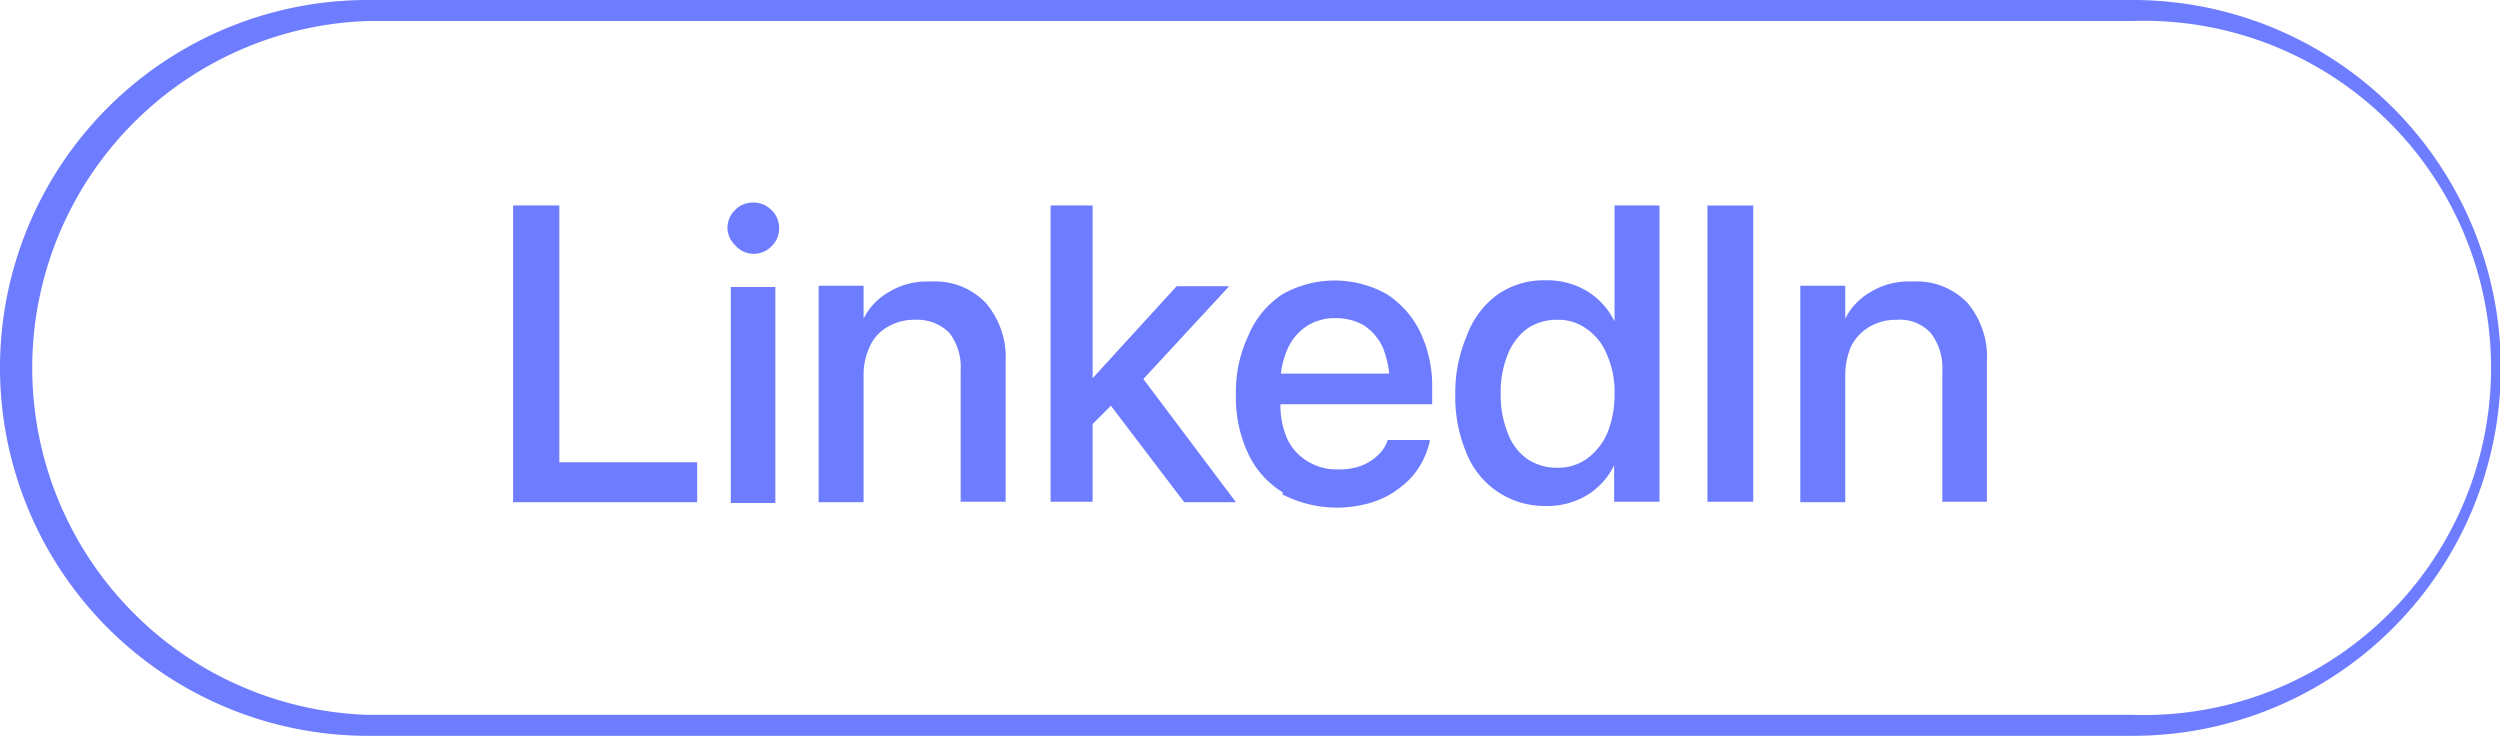 <svg id="Ebene_1" data-name="Ebene 1" xmlns="http://www.w3.org/2000/svg" viewBox="0 0 59.49 17.51"><defs><style>.cls-1{fill:#6e7cff;}</style></defs><path class="cls-1" d="M12.21,4.89h1.1V11h3.28v.95H12.21Z"/><path class="cls-1" d="M17.49,5.83a.58.58,0,0,1-.18-.42A.59.59,0,0,1,17.49,5a.58.58,0,0,1,.43-.18.6.6,0,0,1,.44.18.59.59,0,0,1,.18.44.58.58,0,0,1-.18.42.6.6,0,0,1-.44.18A.58.58,0,0,1,17.49,5.83Zm-.1,1h1.06v5.14H17.39Z"/><path class="cls-1" d="M19.48,6.8h1.07v.78h0a1.51,1.51,0,0,1,.6-.63,1.75,1.75,0,0,1,1-.25,1.67,1.67,0,0,1,1.31.51,2,2,0,0,1,.47,1.4v3.33H22.86V8.82a1.34,1.34,0,0,0-.27-.9,1.08,1.08,0,0,0-.82-.31,1.23,1.23,0,0,0-.65.17,1,1,0,0,0-.42.46,1.58,1.58,0,0,0-.15.71v3H19.48Z"/><path class="cls-1" d="M25,4.89H26v7.05H25ZM25.82,9H26l2-2.19h1.25L26.92,9.33h-.16l-.94.94Zm.55.57.68-.76,2.36,3.14H28.18Z"/><path class="cls-1" d="M30.53,11.72a2.15,2.15,0,0,1-.83-.93,3.12,3.12,0,0,1-.29-1.41h0A3.1,3.1,0,0,1,29.7,8,2.16,2.16,0,0,1,30.52,7,2.53,2.53,0,0,1,33,7a2.22,2.22,0,0,1,.8.91,3,3,0,0,1,.28,1.35v.36H29.93V8.89h3.66l-.52.7V9.18a2.34,2.34,0,0,0-.16-.9,1.23,1.23,0,0,0-.46-.54,1.33,1.33,0,0,0-.67-.17,1.24,1.24,0,0,0-.67.18,1.27,1.27,0,0,0-.47.55,2,2,0,0,0-.17.88v.41a2,2,0,0,0,.16.85,1.23,1.23,0,0,0,.49.54,1.32,1.32,0,0,0,.73.19,1.51,1.51,0,0,0,.55-.09,1.16,1.16,0,0,0,.4-.26.77.77,0,0,0,.22-.35l0,0h1v.05a2.09,2.09,0,0,1-.24.58,1.82,1.82,0,0,1-.46.5,2.08,2.08,0,0,1-.66.35,2.82,2.82,0,0,1-2.15-.19Z"/><path class="cls-1" d="M35.65,11.71a2,2,0,0,1-.75-.92,3.43,3.43,0,0,1-.27-1.42h0A3.43,3.43,0,0,1,34.9,8,2.09,2.09,0,0,1,35.65,7a1.92,1.92,0,0,1,1.12-.33,1.85,1.85,0,0,1,1,.26,1.74,1.74,0,0,1,.65.72h0V4.89h1.07v7.05H38.41v-.87h0a1.69,1.69,0,0,1-.64.71,1.83,1.83,0,0,1-1,.26A2,2,0,0,1,35.65,11.71Zm2.12-.8a1.49,1.49,0,0,0,.48-.61,2.45,2.45,0,0,0,.17-.93h0a2.2,2.2,0,0,0-.18-.93,1.34,1.34,0,0,0-.48-.61,1.12,1.12,0,0,0-.7-.22,1.25,1.25,0,0,0-.72.21,1.43,1.43,0,0,0-.46.61,2.39,2.39,0,0,0-.17.94h0a2.46,2.46,0,0,0,.17.94,1.32,1.32,0,0,0,.46.61,1.25,1.25,0,0,0,.72.21A1.17,1.17,0,0,0,37.77,10.91Z"/><path class="cls-1" d="M40.63,4.89h1.09v7.05H40.63Z"/><path class="cls-1" d="M42.84,6.8h1.07v.78h0a1.51,1.51,0,0,1,.6-.63,1.73,1.73,0,0,1,1-.25,1.67,1.67,0,0,1,1.31.51,2,2,0,0,1,.46,1.4v3.33H46.22V8.82a1.35,1.35,0,0,0-.28-.9,1,1,0,0,0-.81-.31,1.23,1.23,0,0,0-.65.17,1.12,1.12,0,0,0-.43.46,1.73,1.73,0,0,0-.14.71v3H42.84Z"/><path class="cls-1" d="M50.73.5a8.26,8.26,0,1,1,0,16.51h-42A8.26,8.26,0,0,1,8.75.5h42m0-.5h-42A8.75,8.75,0,0,0,0,8.75H0a8.76,8.76,0,0,0,8.75,8.76h42a8.76,8.76,0,0,0,8.76-8.76h0A8.76,8.76,0,0,0,50.73,0Z"/></svg>